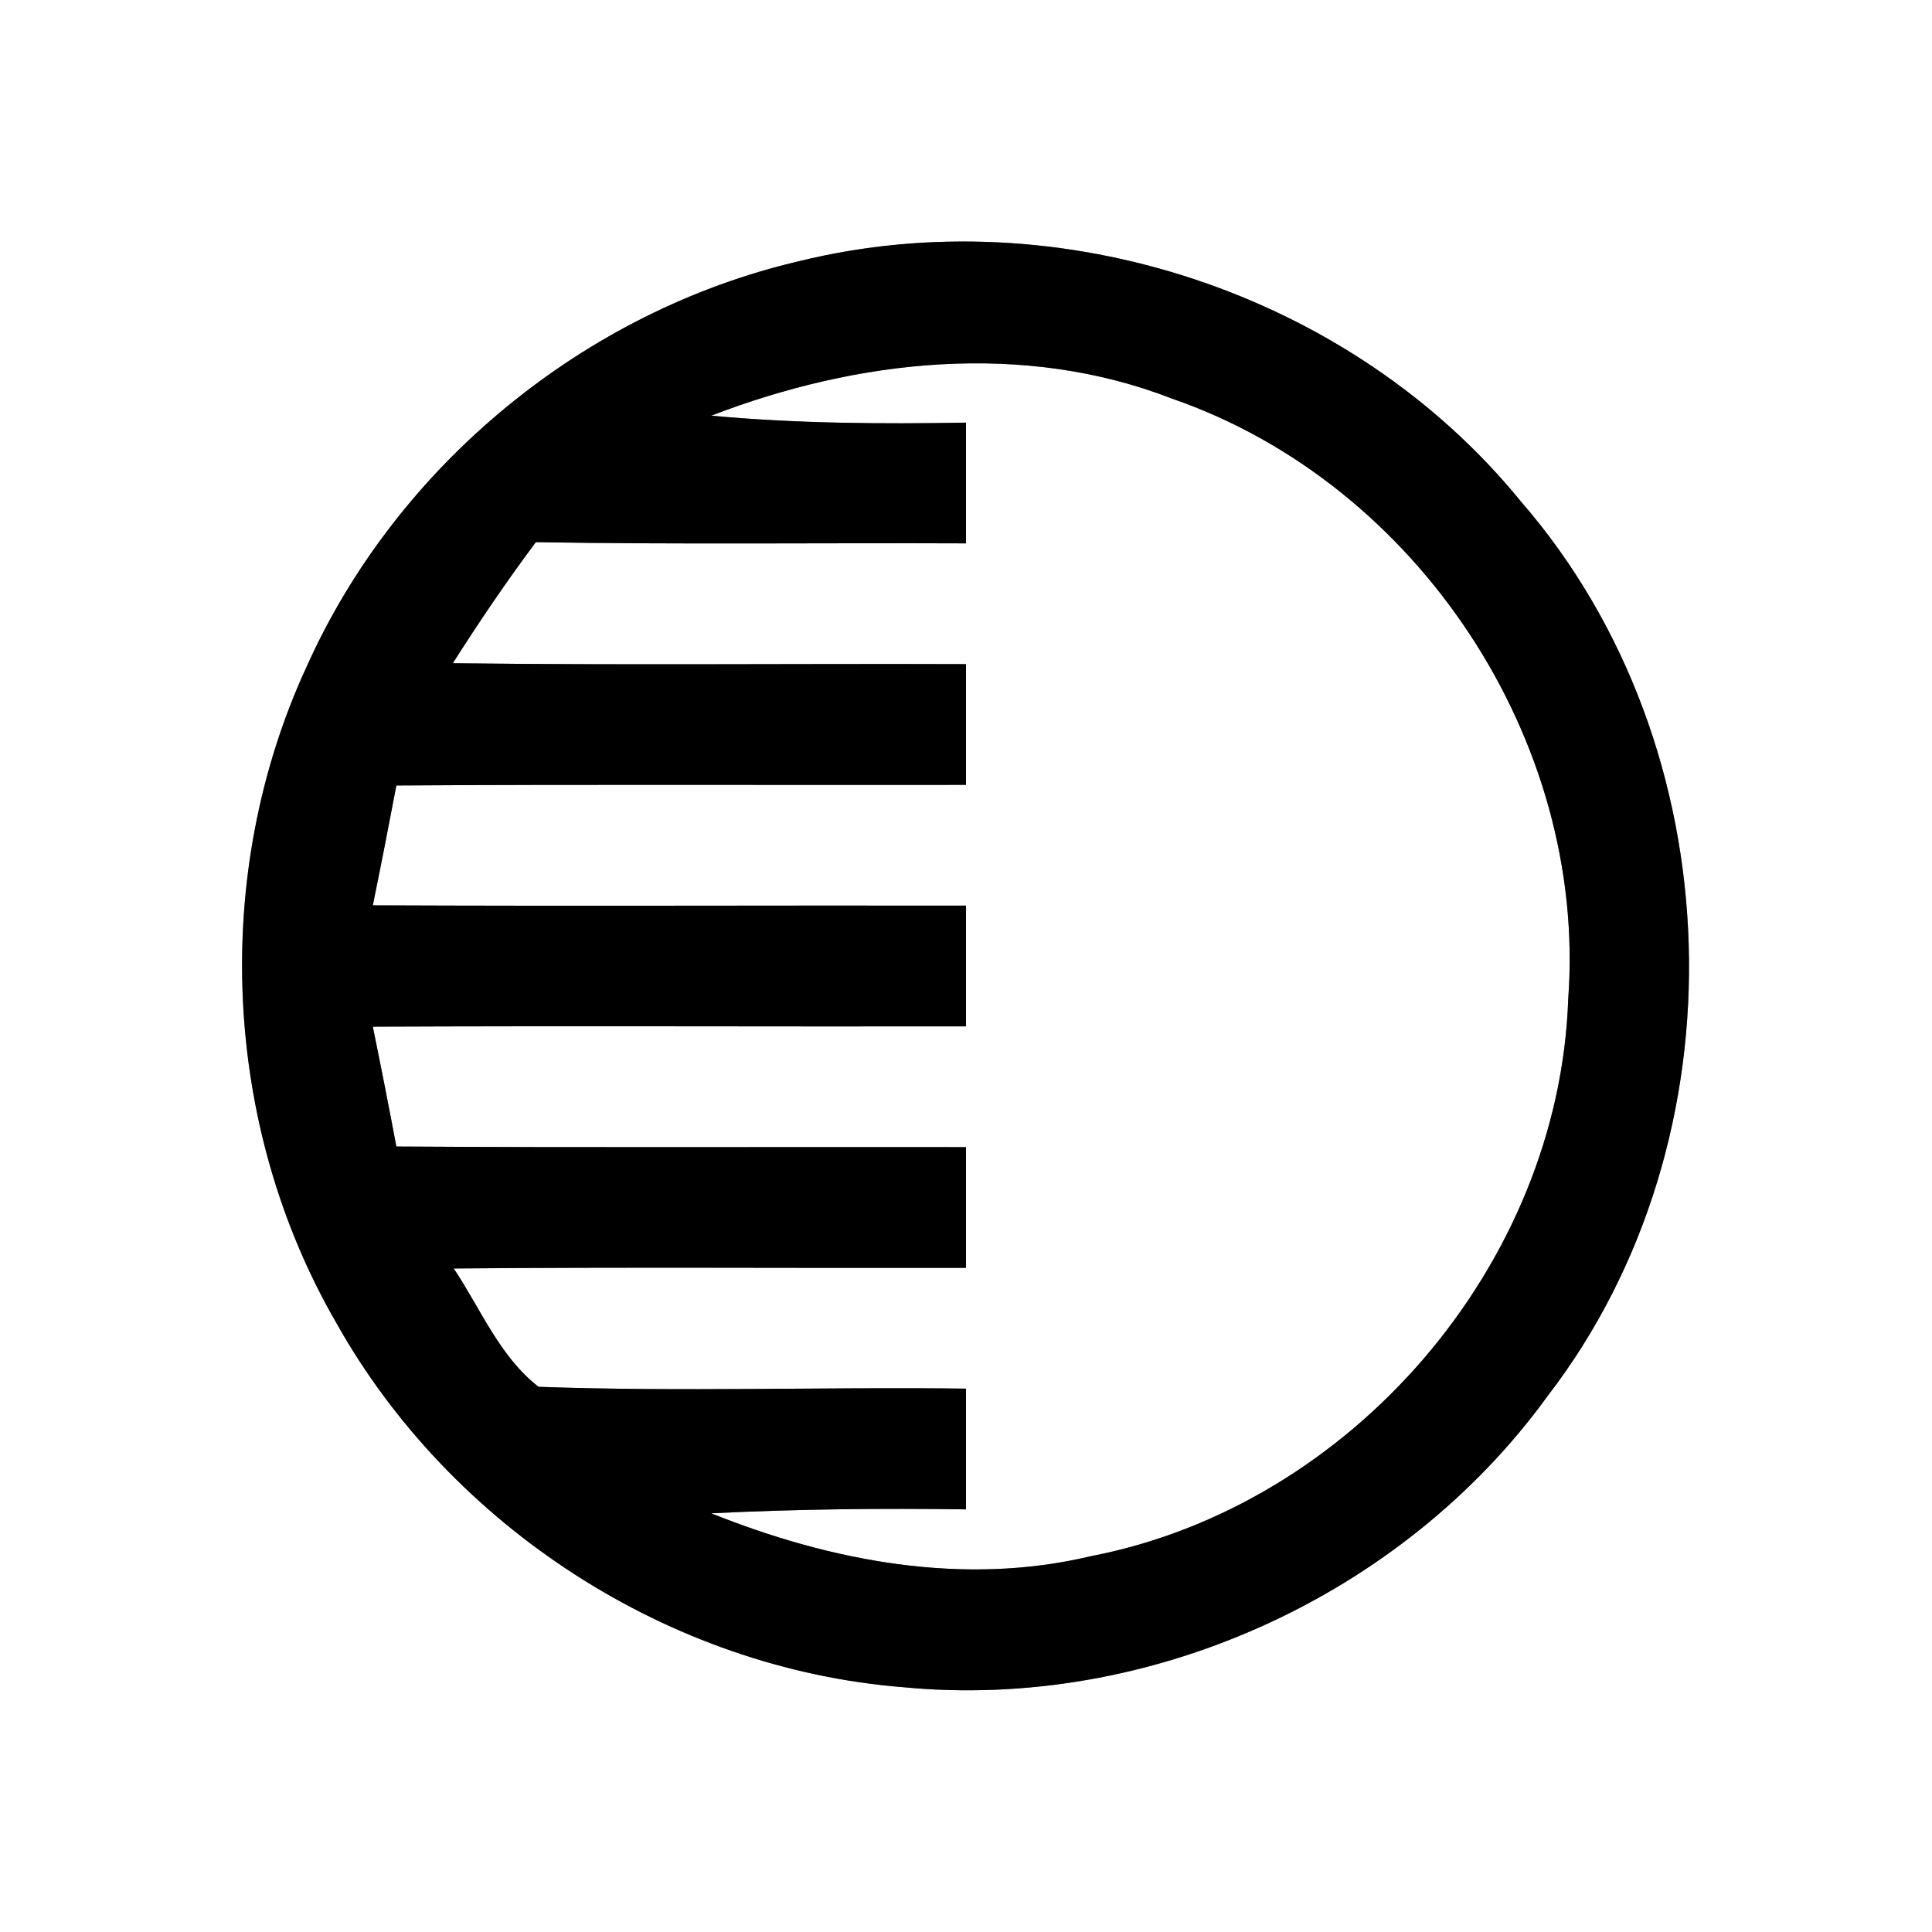 <?xml version="1.0" encoding="UTF-8" ?>
<!DOCTYPE svg PUBLIC "-//W3C//DTD SVG 1.1//EN" "http://www.w3.org/Graphics/SVG/1.1/DTD/svg11.dtd">
<svg width="64pt" height="64pt" viewBox="0 0 64 64" version="1.1" xmlns="http://www.w3.org/2000/svg">
<rect x="0" y="0" width="64" height="64" fill="#808080" stroke="none"/>
<g id="#ffffffff">
<path fill="#ffffff" opacity="1.00" d=" M 0.00 0.00 L 64.00 0.00 L 64.00 64.00 L 0.00 64.00 L 0.00 0.00 M 26.48 8.65 C 19.36 10.31 13.15 15.41 10.16 22.08 C 6.99 28.94 7.36 37.29 11.14 43.82 C 14.93 50.58 22.17 55.27 29.91 55.89 C 38.07 56.68 46.46 52.88 51.27 46.24 C 57.84 37.70 57.45 24.75 50.38 16.61 C 44.76 9.71 35.11 6.53 26.48 8.65 Z" />
<path fill="#ffffff" opacity="1.00" d=" M 23.56 13.77 C 28.41 11.90 33.91 11.29 38.84 13.21 C 46.95 16.02 52.58 24.52 51.95 33.09 C 51.65 41.89 44.78 49.88 36.14 51.55 C 31.91 52.56 27.52 51.72 23.56 50.13 C 26.37 49.99 29.19 49.96 32.00 50.00 C 32.00 48.67 32.00 47.33 32.00 46.00 C 27.28 45.94 22.56 46.11 17.84 45.94 C 16.55 44.94 15.92 43.35 15.03 42.02 C 20.69 41.97 26.34 42.01 32.00 42.00 C 32.00 40.67 32.00 39.33 32.00 38.00 C 25.71 37.99 19.42 38.02 13.13 37.98 C 12.88 36.65 12.62 35.33 12.35 34.01 C 18.90 33.98 25.45 34.01 32.00 34.00 C 32.00 32.67 32.00 31.33 32.00 30.00 C 25.45 29.99 18.90 30.02 12.35 29.99 C 12.62 28.67 12.88 27.34 13.13 26.02 C 19.42 25.98 25.71 26.01 32.00 26.00 C 32.00 24.67 32.00 23.33 32.00 22.00 C 26.33 21.98 20.67 22.04 15.00 21.97 C 15.87 20.60 16.78 19.26 17.75 17.96 C 22.50 18.04 27.25 17.98 32.00 18.00 C 32.00 16.66 32.00 15.33 32.00 14.00 C 29.19 14.05 26.37 14.03 23.56 13.77 Z" />
</g>
<g id="#000000ff">
<path fill="#000000" opacity="1.00" d=" M 26.48 8.65 C 35.11 6.53 44.76 9.71 50.38 16.61 C 57.45 24.75 57.84 37.70 51.27 46.24 C 46.46 52.88 38.07 56.68 29.91 55.89 C 22.17 55.27 14.93 50.58 11.14 43.82 C 7.36 37.29 6.99 28.94 10.16 22.08 C 13.15 15.41 19.36 10.31 26.48 8.65 M 23.56 13.77 C 26.37 14.03 29.19 14.05 32.00 14.00 C 32.00 15.33 32.00 16.66 32.00 18.00 C 27.25 17.98 22.50 18.04 17.75 17.96 C 16.78 19.26 15.87 20.60 15.00 21.97 C 20.67 22.04 26.33 21.98 32.00 22.00 C 32.00 23.33 32.00 24.67 32.00 26.00 C 25.71 26.01 19.42 25.98 13.13 26.02 C 12.88 27.34 12.62 28.67 12.35 29.99 C 18.90 30.02 25.45 29.99 32.00 30.00 C 32.00 31.33 32.00 32.67 32.00 34.00 C 25.45 34.01 18.90 33.98 12.35 34.01 C 12.62 35.33 12.88 36.65 13.13 37.98 C 19.42 38.02 25.71 37.99 32.00 38.00 C 32.00 39.33 32.00 40.67 32.00 42.00 C 26.34 42.01 20.69 41.97 15.03 42.02 C 15.92 43.35 16.55 44.94 17.84 45.94 C 22.56 46.11 27.28 45.94 32.00 46.00 C 32.00 47.33 32.00 48.67 32.00 50.00 C 29.19 49.96 26.37 49.99 23.56 50.13 C 27.52 51.72 31.91 52.56 36.14 51.55 C 44.78 49.88 51.65 41.89 51.95 33.09 C 52.58 24.52 46.95 16.02 38.84 13.21 C 33.91 11.29 28.41 11.90 23.56 13.77 Z" />
</g>
</svg>
